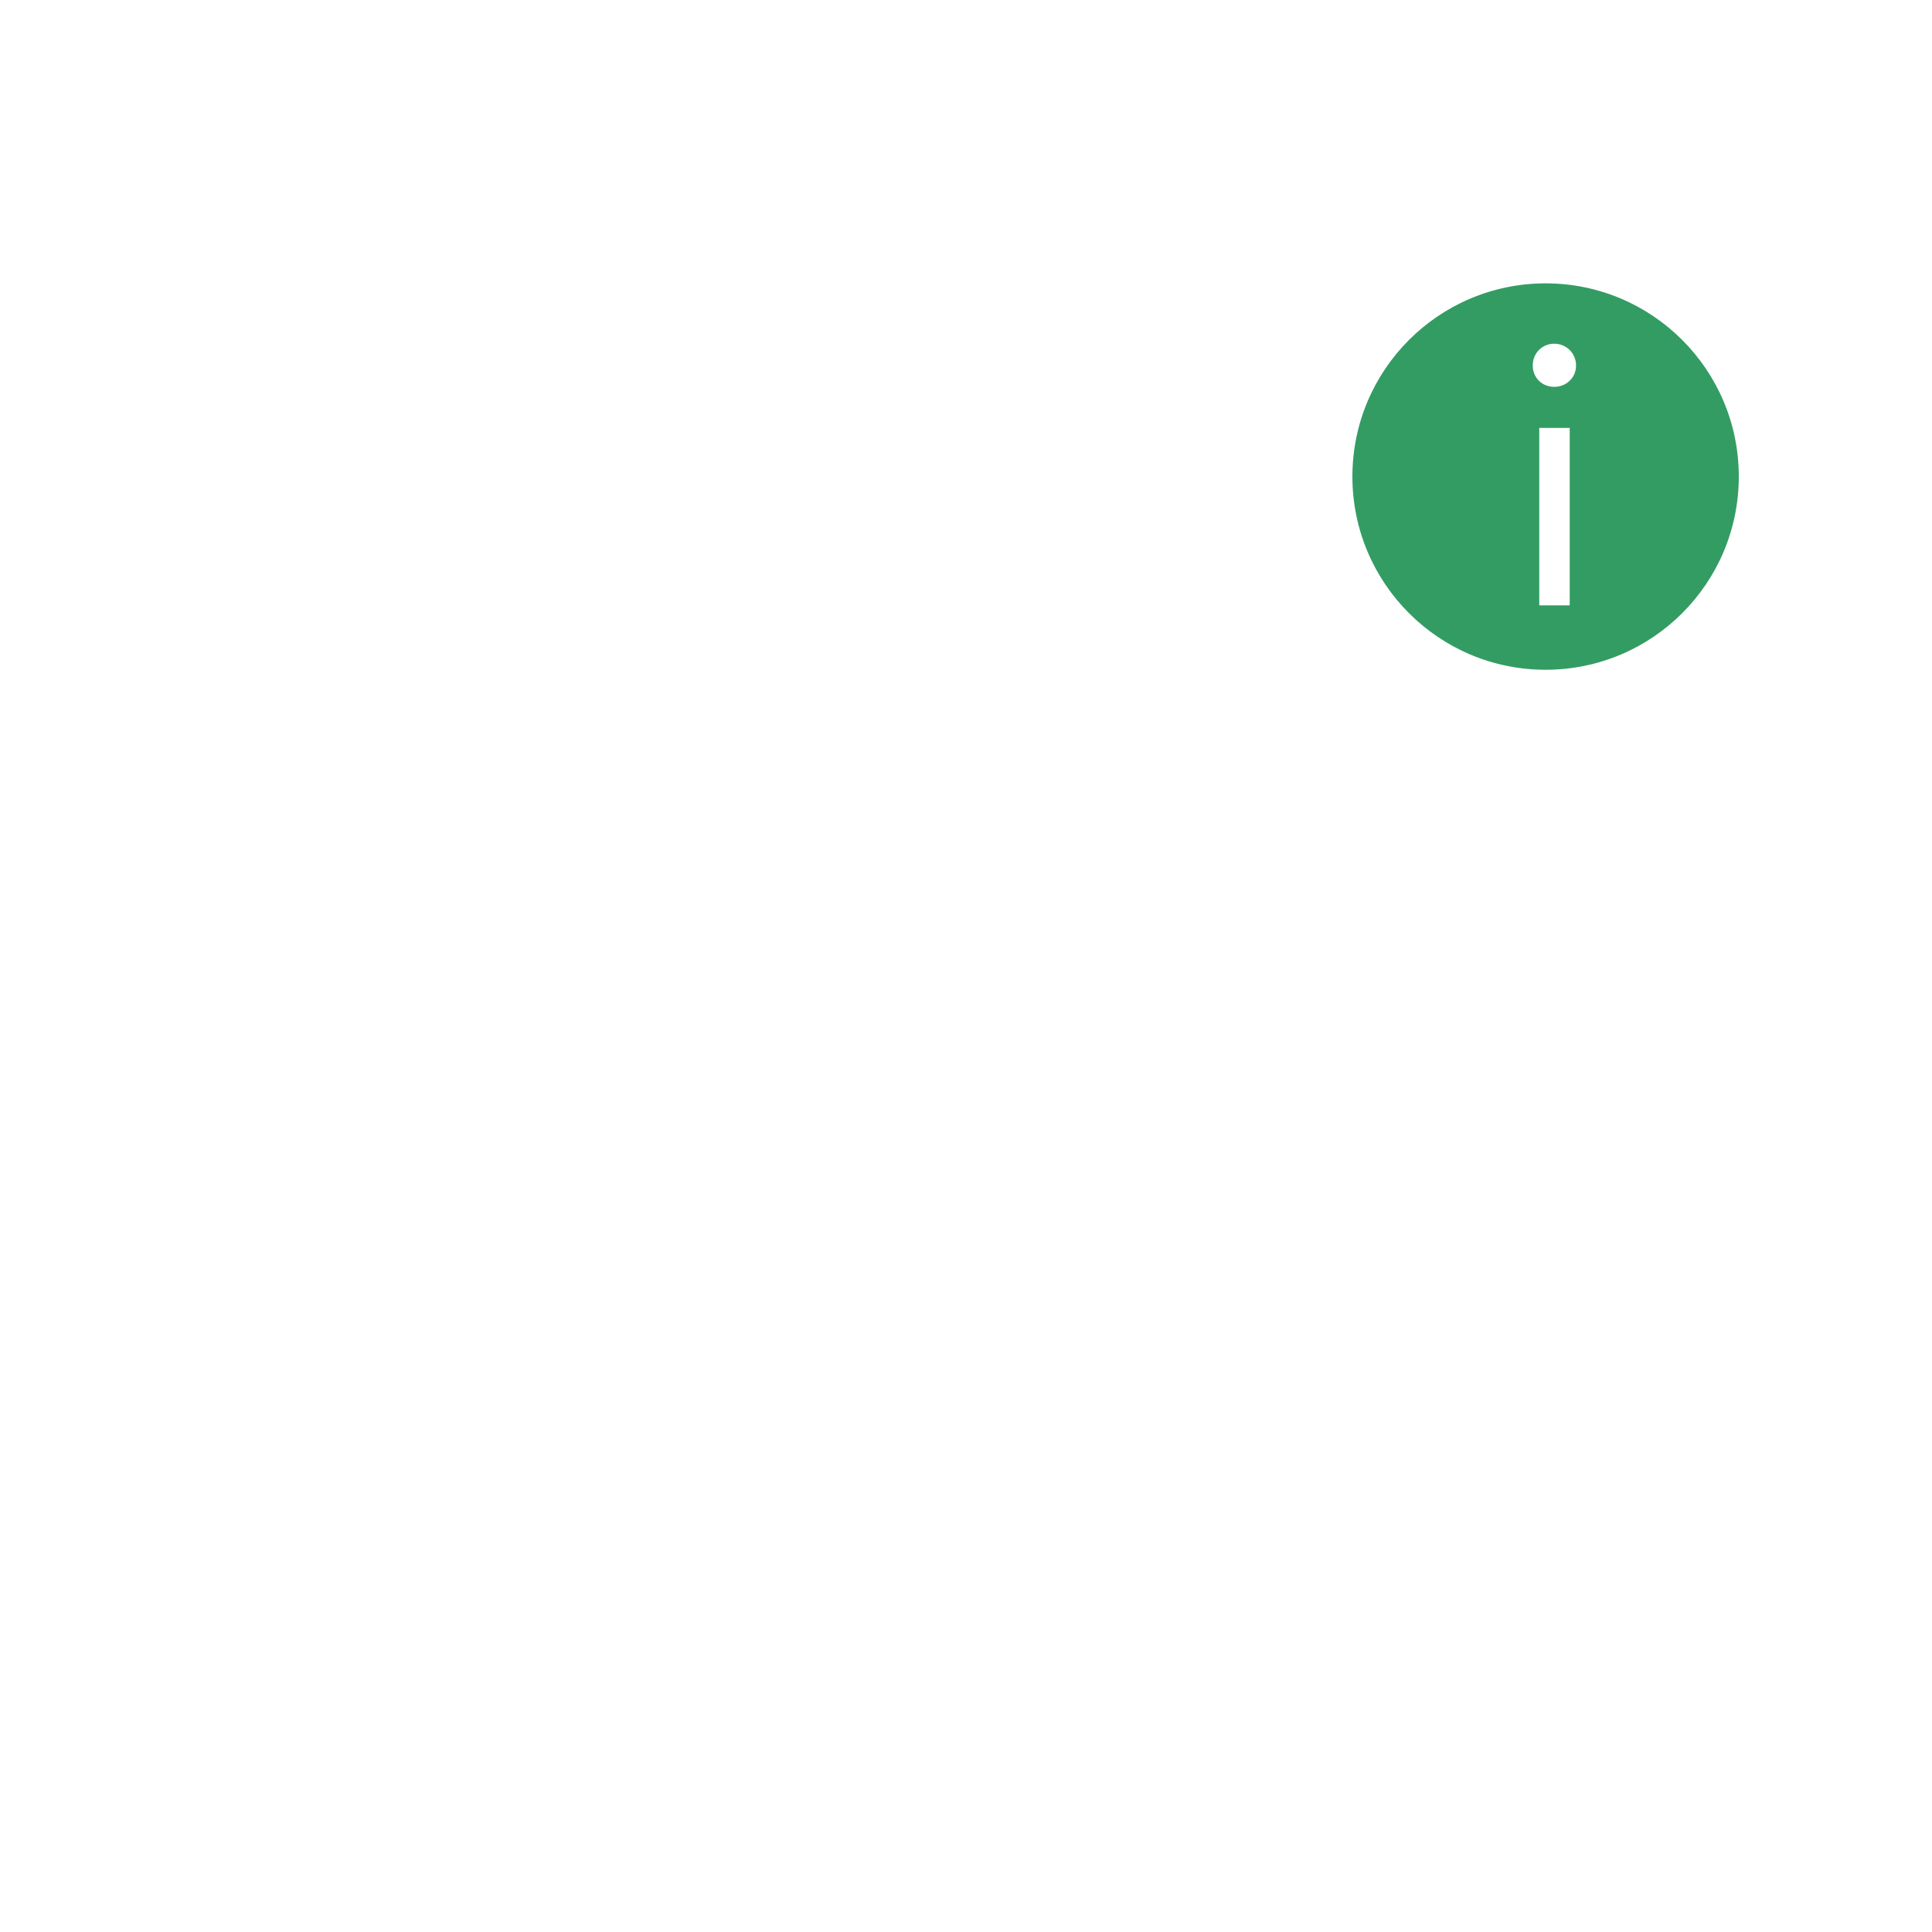 <svg width="150" height="150" viewBox="0 0 150 150" fill="none" xmlns="http://www.w3.org/2000/svg">
<rect width="150" height="150" fill="white"/>
<circle cx="120" cy="37" r="16" fill="#339C63"/>
<path fill-rule="evenodd" clip-rule="evenodd" d="M137 37C137 46.389 129.389 54 120 54C110.611 54 103 46.389 103 37C103 27.611 110.611 20 120 20C129.389 20 137 27.611 137 37ZM105 37C105 45.284 111.716 52 120 52C128.284 52 135 45.284 135 37C135 28.716 128.284 22 120 22C111.716 22 105 28.716 105 37ZM122.365 28.382C122.365 27.425 121.611 26.686 120.669 26.686C119.726 26.686 119.001 27.425 119.001 28.382C119.001 29.325 119.726 30.035 120.669 30.035C121.611 30.035 122.365 29.325 122.365 28.382ZM121.872 47V33.225H119.508V47H121.872ZM57.634 72.909C55.988 76.529 52.348 78.961 48.229 78.961C43.745 78.961 39.872 76.086 38.464 72.009C35.929 73.586 31.287 75.541 24.286 78.095C22.313 78.815 21 80.692 21 82.792V93.784H19V82.792C19 79.852 20.838 77.224 23.601 76.216C28.645 74.376 32.474 72.824 35.082 71.566C37.252 70.517 38.541 69.66 38.8 69.291V66.493C36.671 64.149 35.007 61.018 33.983 57.424C31.357 55.289 30.808 51.363 32.823 48.518V41.236C32.823 32.408 38.206 27 47.835 27C57.627 27 62.841 32.313 62.841 41.236V48.515C64.86 51.363 64.311 55.292 61.681 57.426C60.657 61.019 58.994 64.15 56.867 66.493V69.326C57.177 70.044 58.427 71.14 60.496 72.422L59.443 74.122C58.768 73.704 58.164 73.3 57.634 72.909ZM56.036 71.54C55.461 70.94 55.084 70.362 54.91 69.79L54.867 69.648V65.7L55.143 65.41C57.227 63.221 58.869 60.152 59.842 56.573L59.935 56.231L60.223 56.025C62.271 54.548 62.696 51.537 61.057 49.468L60.841 49.195V41.236C60.841 33.409 56.514 29 47.835 29C39.313 29 34.823 33.51 34.823 41.236V49.198L34.607 49.471C32.972 51.537 33.397 54.546 35.442 56.024L35.729 56.231L35.822 56.572C36.796 60.151 38.438 63.221 40.524 65.41L40.8 65.7V69.648L40.757 69.79C40.668 70.082 40.471 70.387 40.161 70.71C41.09 74.334 44.38 76.961 48.229 76.961C51.752 76.961 54.841 74.754 56.036 71.54ZM82.399 74.967L86.075 73.166C86.647 77.586 90.425 81 95 81C99.501 81 103.231 77.695 103.895 73.38L115.675 77.569C117.669 78.278 119 80.164 119 82.28V94H121V82.28C121 79.318 119.136 76.677 116.345 75.684L104 71.294V67.568C105.9 66.402 107.561 64.853 108.866 63H112C115.314 63 118 60.314 118 57V56.163H116V57C116 59.209 114.209 61 112 61H109.887V53H107.887V60.83C105.304 65.231 100.581 68 95.373 68C90.613 68 86.26 65.688 83.574 61.932H83.675V52.547C83.675 47.121 87.87 42.675 93.193 42.274C94.118 45.386 97.001 47.569 100.317 47.548L103.322 47.529L103.31 45.529L100.304 45.548C97.669 45.565 95.409 43.672 94.963 41.075L94.82 40.245H93.978C87.183 40.245 81.675 45.753 81.675 52.547V61H78C75.791 61 74 59.209 74 57V50.08C74 40.105 82.496 32 93 32H96C97.196 32 98.378 32.105 99.535 32.312L99.888 30.344C98.614 30.116 97.315 30 96 30H93C81.412 30 72 38.979 72 50.08V57C72 60.314 74.686 63 78 63H81.743V62.803C82.898 64.494 84.345 65.94 86 67.082V70.976L81.519 73.171L82.399 74.967ZM88 68.264V72C88 75.866 91.134 79 95 79C98.866 79 102 75.866 102 72V68.614C99.953 69.512 97.706 70 95.373 70C92.753 70 90.241 69.384 88 68.264ZM70.847 109.261C74.097 109.261 76.962 107.302 78.195 104.406C80.911 106.153 85.362 108.177 91.442 110.618C91.666 110.707 91.826 110.952 91.826 111.237V113.688H93.826V111.237C93.826 110.148 93.181 109.16 92.187 108.762C83.514 105.279 77.771 102.341 77.092 100.872V99.11C78.506 97.5 79.613 95.384 80.307 92.966C82.12 91.41 82.501 88.644 81.129 86.598V81.714C81.129 75.439 77.465 71.66 70.664 71.66C63.975 71.66 60.194 75.504 60.194 81.714V86.6C58.826 88.644 59.206 91.407 61.017 92.965C61.71 95.383 62.818 97.5 64.234 99.11V100.872C63.556 102.338 57.815 105.276 49.138 108.762C48.144 109.163 47.5 110.148 47.5 111.237V113.688H49.5V111.237C49.5 110.952 49.66 110.708 49.885 110.617C56.187 108.085 60.737 106.004 63.42 104.216C64.597 107.192 67.502 109.261 70.847 109.261ZM76.523 103.179C75.774 102.529 75.308 101.918 75.134 101.337L75.092 101.196V98.327L75.363 98.038C76.734 96.581 77.819 94.527 78.465 92.126L78.556 91.786L78.841 91.578C80.08 90.674 80.34 88.814 79.342 87.537L79.129 87.266V81.714C79.129 76.531 76.346 73.66 70.664 73.66C65.087 73.66 62.194 76.601 62.194 81.714V87.267L61.982 87.539C60.986 88.813 61.246 90.672 62.484 91.578L62.768 91.785L62.859 92.125C63.504 94.526 64.59 96.58 65.962 98.038L66.234 98.326V101.196L66.192 101.336C66.041 101.839 65.672 102.364 65.09 102.918C65.807 105.445 68.135 107.261 70.847 107.261C73.446 107.261 75.716 105.59 76.523 103.179Z" fill="white"/>
</svg>
